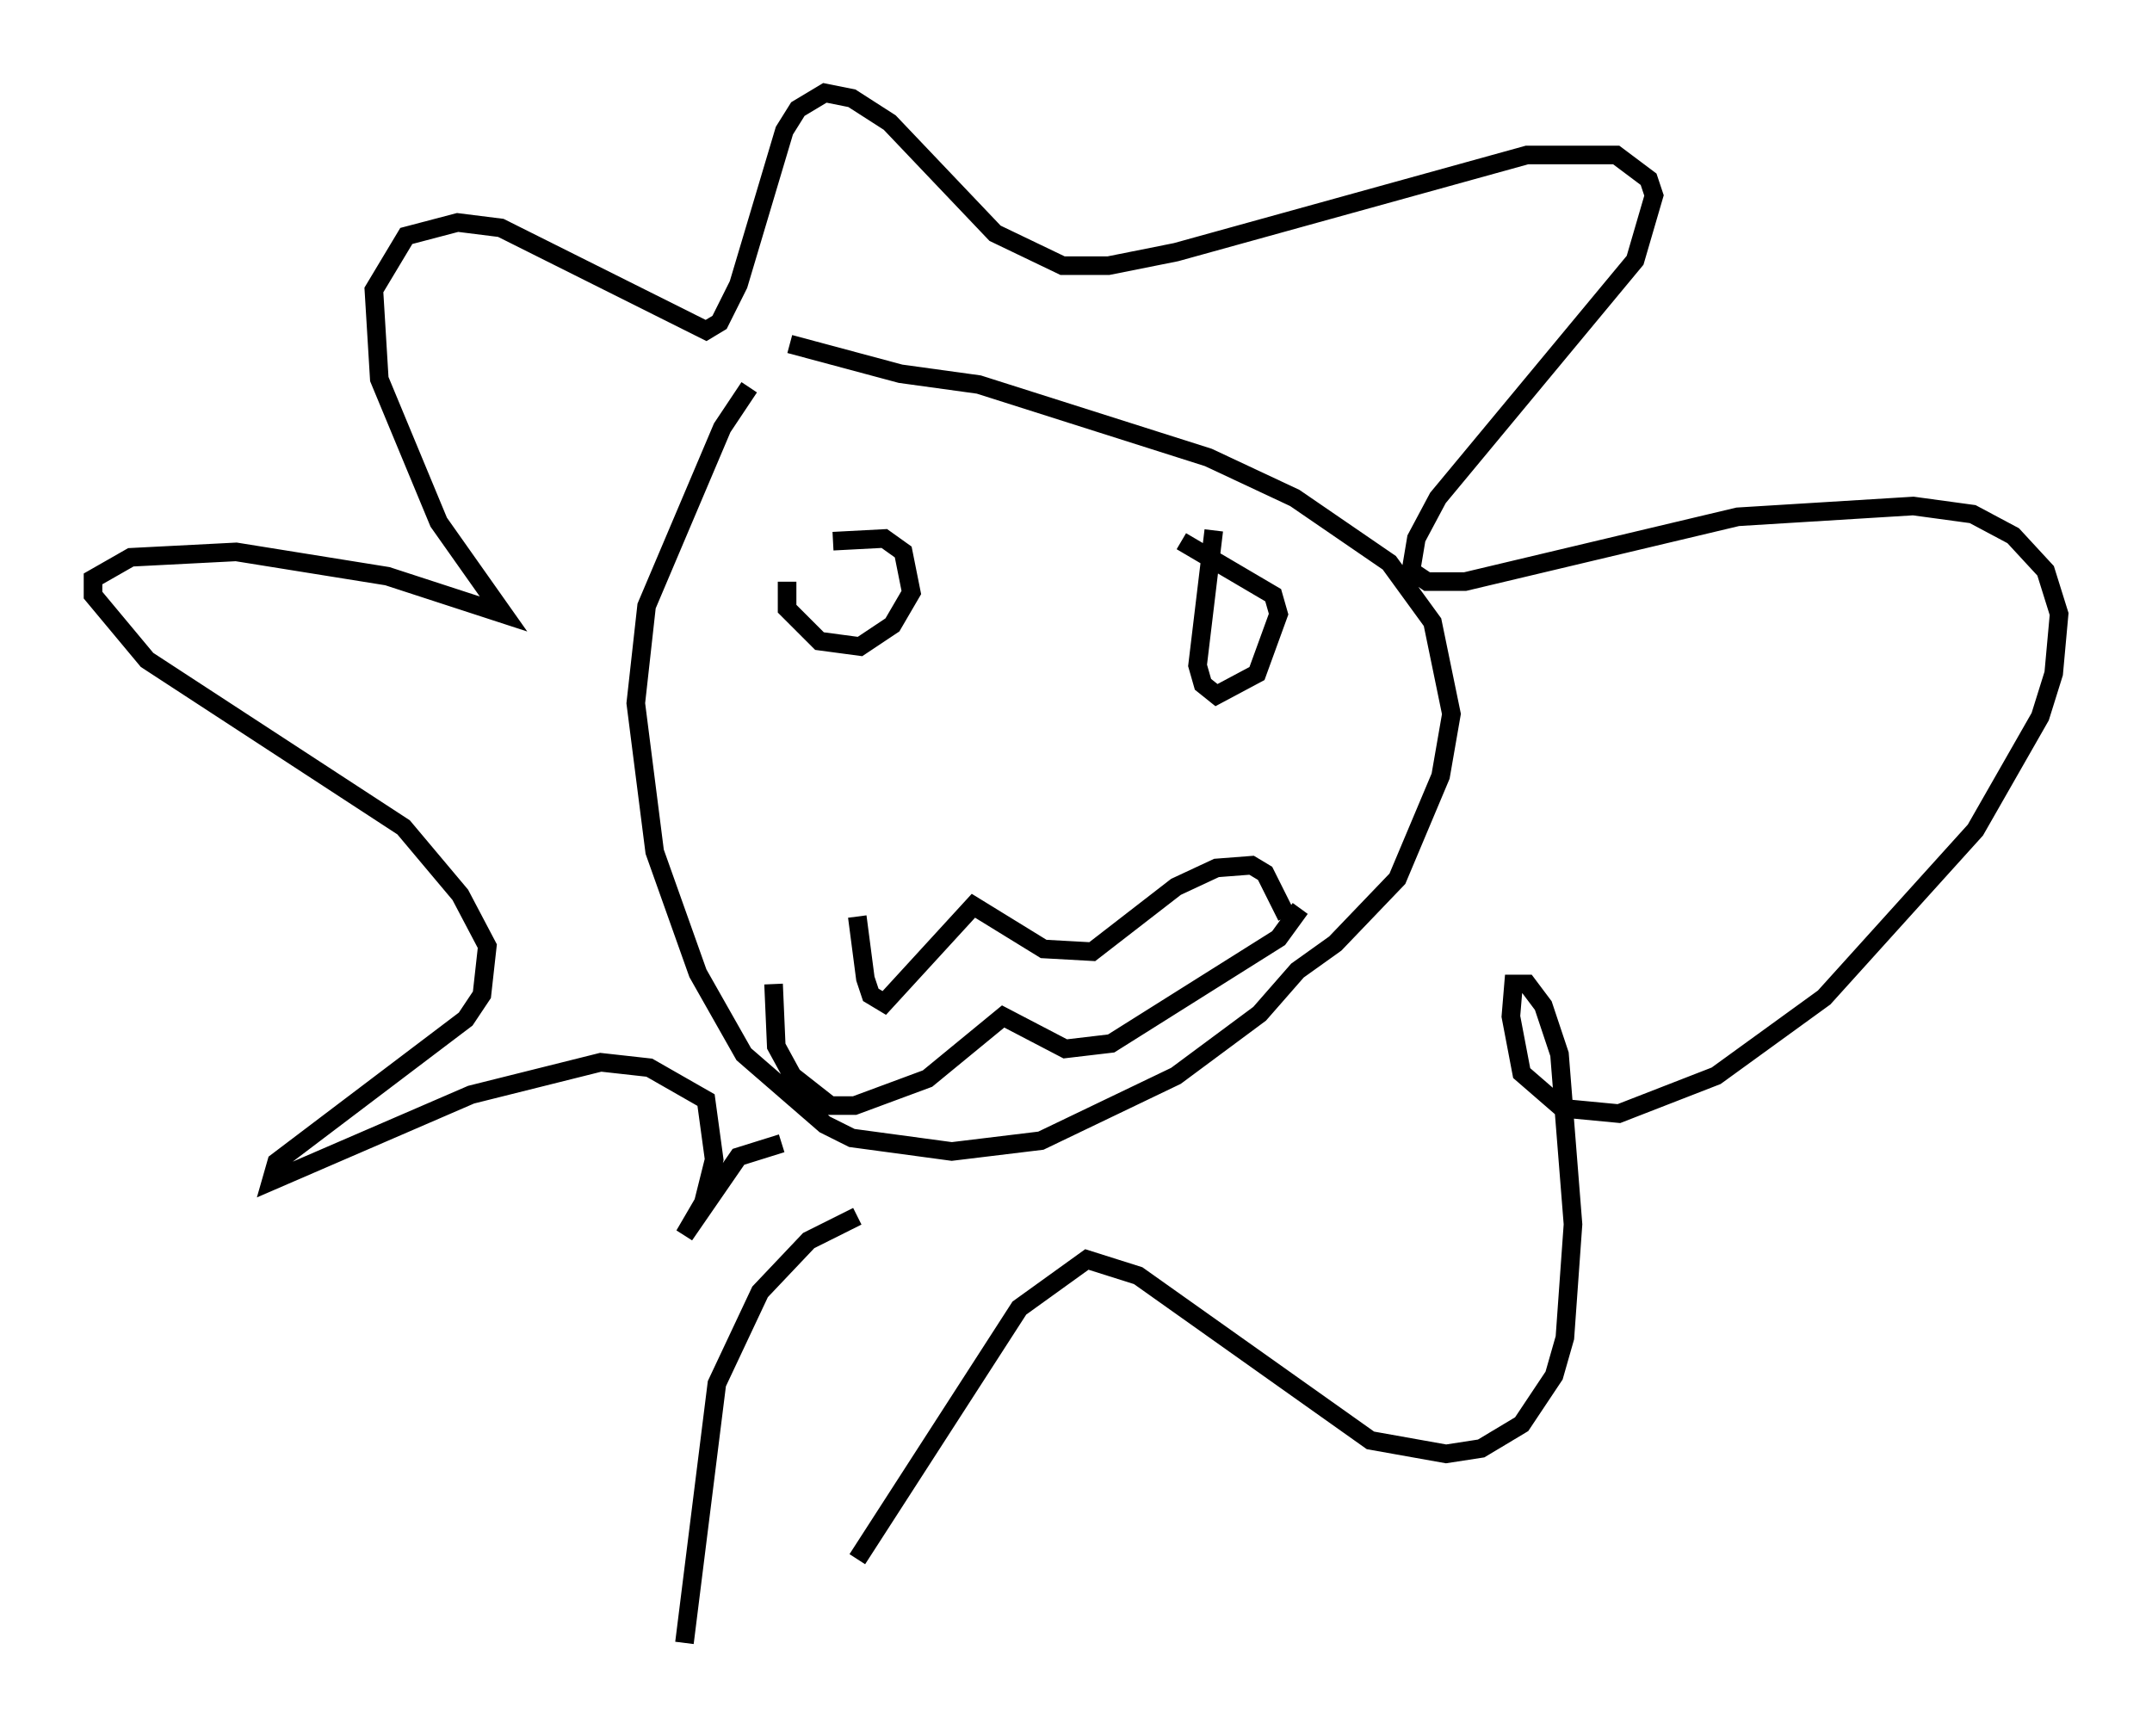 <?xml version="1.0" encoding="utf-8" ?>
<svg baseProfile="full" height="93.374" version="1.1" width="115.743" xmlns="http://www.w3.org/2000/svg" xmlns:ev="http://www.w3.org/2001/xml-events" xmlns:xlink="http://www.w3.org/1999/xlink"><defs /><rect fill="white" height="93.374" width="115.743" x="0" y="0" /><path d="M44.944, 16.039 m-4.648, 4.793 l-1.453, 2.179 -4.067, 9.587 l-0.581, 5.229 1.017, 7.989 l2.324, 6.536 2.469, 4.358 l4.358, 3.777 1.453, 0.726 l5.374, 0.726 4.793, -0.581 l7.263, -3.486 4.503, -3.341 l2.034, -2.324 2.034, -1.453 l3.341, -3.486 2.324, -5.52 l0.581, -3.341 -1.017, -4.939 l-2.324, -3.196 -5.084, -3.486 l-4.648, -2.179 -12.346, -3.922 l-4.212, -0.581 -5.955, -1.598 m-0.436, 42.994 l-2.324, 0.726 -2.905, 4.212 l1.017, -1.743 0.581, -2.324 l-0.436, -3.196 -3.05, -1.743 l-2.615, -0.291 -6.972, 1.743 l-10.749, 4.648 0.291, -1.017 l10.168, -7.698 0.872, -1.307 l0.291, -2.615 -1.453, -2.76 l-3.05, -3.631 -13.799, -9.006 l-2.905, -3.486 0.0, -0.872 l2.034, -1.162 5.665, -0.291 l8.134, 1.307 6.246, 2.034 l-3.486, -4.939 -3.196, -7.698 l-0.291, -4.793 1.743, -2.905 l2.76, -0.726 2.324, 0.291 l11.039, 5.52 0.726, -0.436 l1.017, -2.034 2.469, -8.279 l0.726, -1.162 1.453, -0.872 l1.453, 0.291 2.034, 1.307 l5.665, 5.955 3.631, 1.743 l2.469, 0.0 3.631, -0.726 l18.883, -5.229 4.793, 0.0 l1.743, 1.307 0.291, 0.872 l-1.017, 3.486 -10.603, 12.782 l-1.162, 2.179 -0.291, 1.743 l0.872, 0.581 2.034, 0.0 l14.67, -3.486 9.441, -0.581 l3.196, 0.436 2.179, 1.162 l1.743, 1.888 0.726, 2.324 l-0.291, 3.196 -0.726, 2.324 l-3.486, 6.101 -8.134, 9.006 l-5.81, 4.212 -5.229, 2.034 l-3.05, -0.291 -2.179, -1.888 l-0.581, -3.05 0.145, -1.743 l0.726, 0.0 0.872, 1.162 l0.872, 2.615 0.726, 9.151 l-0.436, 6.101 -0.581, 2.034 l-1.743, 2.615 -2.179, 1.307 l-1.888, 0.291 -4.067, -0.726 l-12.492, -8.86 -2.76, -0.872 l-3.631, 2.615 -8.715, 13.508 m0.0, -18.447 l-2.615, 1.307 -2.615, 2.76 l-2.324, 4.939 -1.743, 13.944 m5.52, -57.084 l0.0, 1.453 1.743, 1.743 l2.179, 0.291 1.743, -1.162 l1.017, -1.743 -0.436, -2.179 l-1.017, -0.726 -2.76, 0.145 m20.48, -0.581 l-0.872, 7.263 0.291, 1.017 l0.726, 0.581 2.179, -1.162 l1.162, -3.196 -0.291, -1.017 l-4.939, -2.905 m-17.43, 20.19 l0.436, 3.341 0.291, 0.872 l0.726, 0.436 4.793, -5.229 l3.777, 2.324 2.615, 0.145 l4.503, -3.486 2.179, -1.017 l1.888, -0.145 0.726, 0.436 l1.162, 2.324 m-27.598, 3.631 l0.145, 3.341 0.872, 1.598 l2.034, 1.598 1.307, 0.0 l3.922, -1.453 4.067, -3.341 l3.341, 1.743 2.469, -0.291 l9.006, -5.665 1.162, -1.598 " fill="none" stroke="black" stroke-width="1" /></svg>